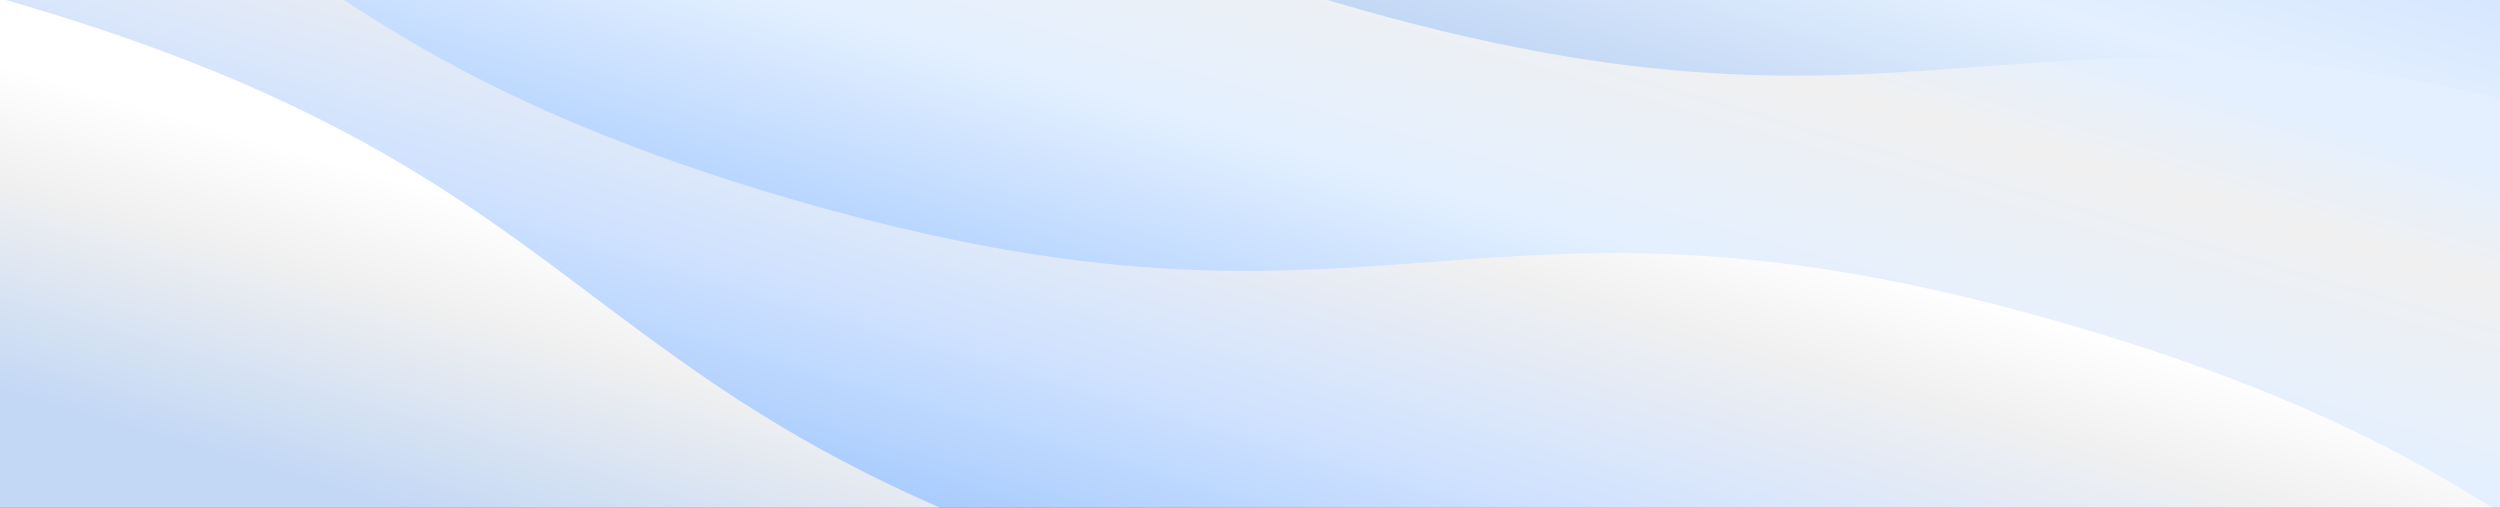 <svg width="768" height="156" viewBox="0 0 768 156" fill="none" xmlns="http://www.w3.org/2000/svg">
<rect x="0" y="0" width="768" height="156" fill="#333333" stroke="none"/>
<mask id="mask0_444_923" style="mask-type:luminance" maskUnits="userSpaceOnUse" x="-322" y="-478" width="1761" height="1460">
<path d="M1136.16 981.585L-321.25 554.757L-19.003 -477.27L1438.41 -50.442L1136.16 981.585Z" fill="white"/>
</mask>
<g mask="url(#mask0_444_923)">
<g style="mix-blend-mode:color-burn">
<path d="M1345.93 673.709C1224.16 654.856 1185.07 698.151 1026.64 651.753C839.474 596.937 860.075 526.595 672.939 471.789C485.804 416.983 465.203 487.325 278.034 432.51C90.864 377.694 111.533 307.371 -75.603 252.565C-190.407 218.942 -242.56 232.421 -308.907 235.207L-197.422 -145.461L1444.96 335.541L1345.93 673.709Z" fill="url(#paint0_linear_444_923)"/>
<path d="M1279.53 480.171C1092.4 425.365 1071.79 495.708 884.659 440.902C697.524 386.096 718.091 315.743 530.956 260.937C343.82 206.131 323.219 276.474 136.05 221.658C-51.119 166.842 -30.451 96.52 -217.586 41.714C-231.283 37.702 -244.05 34.391 -256.091 31.604L-158.028 -303.231L1490.63 179.608L1389.52 524.871C1361.84 509.297 1327.54 494.231 1279.53 480.171Z" fill="url(#paint1_linear_444_923)"/>
<path d="M1419.89 421.167C1303.59 405.006 1262.99 445.718 1107.67 400.229C920.499 345.413 941.1 275.07 753.965 220.264C566.829 165.458 546.228 235.801 359.059 180.985C171.89 126.17 192.558 55.847 5.423 1.041C-109.382 -32.582 -161.535 -19.103 -227.881 -16.317L-116.396 -396.985L1519.21 82.031L1419.88 421.203L1419.89 421.167Z" fill="url(#paint2_linear_444_923)"/>
<path d="M1385.53 319.36C1198.39 264.554 1177.79 334.896 990.656 280.09C803.52 225.284 824.088 154.932 636.952 100.126C449.817 45.32 429.216 115.663 242.046 60.847C54.877 6.031 75.546 -64.292 -111.59 -119.098C-148.835 -130.006 -179.476 -135.945 -206.191 -138.905L-106.324 -479.904L1542.37 2.945L1443.83 339.429C1426.82 332.581 1407.65 325.877 1385.52 319.395L1385.53 319.36Z" fill="url(#paint3_linear_444_923)"/>
</g>
<g style="mix-blend-mode:color-burn">
<path d="M1472.59 241.207C1355.46 224.646 1315.08 265.734 1159.29 220.107C972.116 165.291 992.717 94.948 805.582 40.142C618.446 -14.664 597.845 55.679 410.676 0.863C223.507 -53.953 244.175 -124.276 57.04 -179.082C-57.765 -212.704 -109.917 -199.225 -176.264 -196.44L-64.779 -577.107L1571.87 -97.785L1472.59 241.207Z" fill="url(#paint4_linear_444_923)"/>
</g>
</g>
<defs>
<linearGradient id="paint0_linear_444_923" x1="623.799" y1="95.01" x2="505.45" y2="499.113" gradientUnits="userSpaceOnUse">
<stop offset="0.63" stop-color="white"/>
<stop offset="0.71" stop-color="#F0F0F0"/>
<stop offset="0.86" stop-color="#E4F0FF"/>
<stop offset="1" stop-color="#C3D8F5"/>
</linearGradient>
<linearGradient id="paint1_linear_444_923" x1="666.309" y1="-61.771" x2="547.97" y2="342.297" gradientUnits="userSpaceOnUse">
<stop offset="0.63" stop-color="white"/>
<stop offset="0.71" stop-color="#F0F0F0"/>
<stop offset="0.86" stop-color="#C3D8F5"/>
<stop offset="1" stop-color="#C3D8F5"/>
</linearGradient>
<linearGradient id="paint2_linear_444_923" x1="701.406" y1="-157.477" x2="583.068" y2="246.59" gradientUnits="userSpaceOnUse">
<stop offset="0.63" stop-color="white"/>
<stop offset="0.71" stop-color="#F0F0F0"/>
<stop offset="0.86" stop-color="#D0E2FF"/>
<stop offset="1" stop-color="#A6CBFE"/>
</linearGradient>
<linearGradient id="paint3_linear_444_923" x1="718.068" y1="-238.505" x2="599.719" y2="165.598" gradientUnits="userSpaceOnUse">
<stop offset="0.63" stop-color="#E4F0FF"/>
<stop offset="0.71" stop-color="#F0F0F0"/>
<stop offset="0.86" stop-color="#E4F0FF"/>
<stop offset="1" stop-color="#B9D6FF"/>
</linearGradient>
<linearGradient id="paint4_linear_444_923" x1="753.574" y1="-337.477" x2="635.225" y2="66.626" gradientUnits="userSpaceOnUse">
<stop offset="0.63" stop-color="white"/>
<stop offset="0.71" stop-color="#D0E2FF"/>
<stop offset="0.86" stop-color="#E4F0FF"/>
<stop offset="1" stop-color="#C3D8F5"/>
</linearGradient>
</defs>
</svg>
